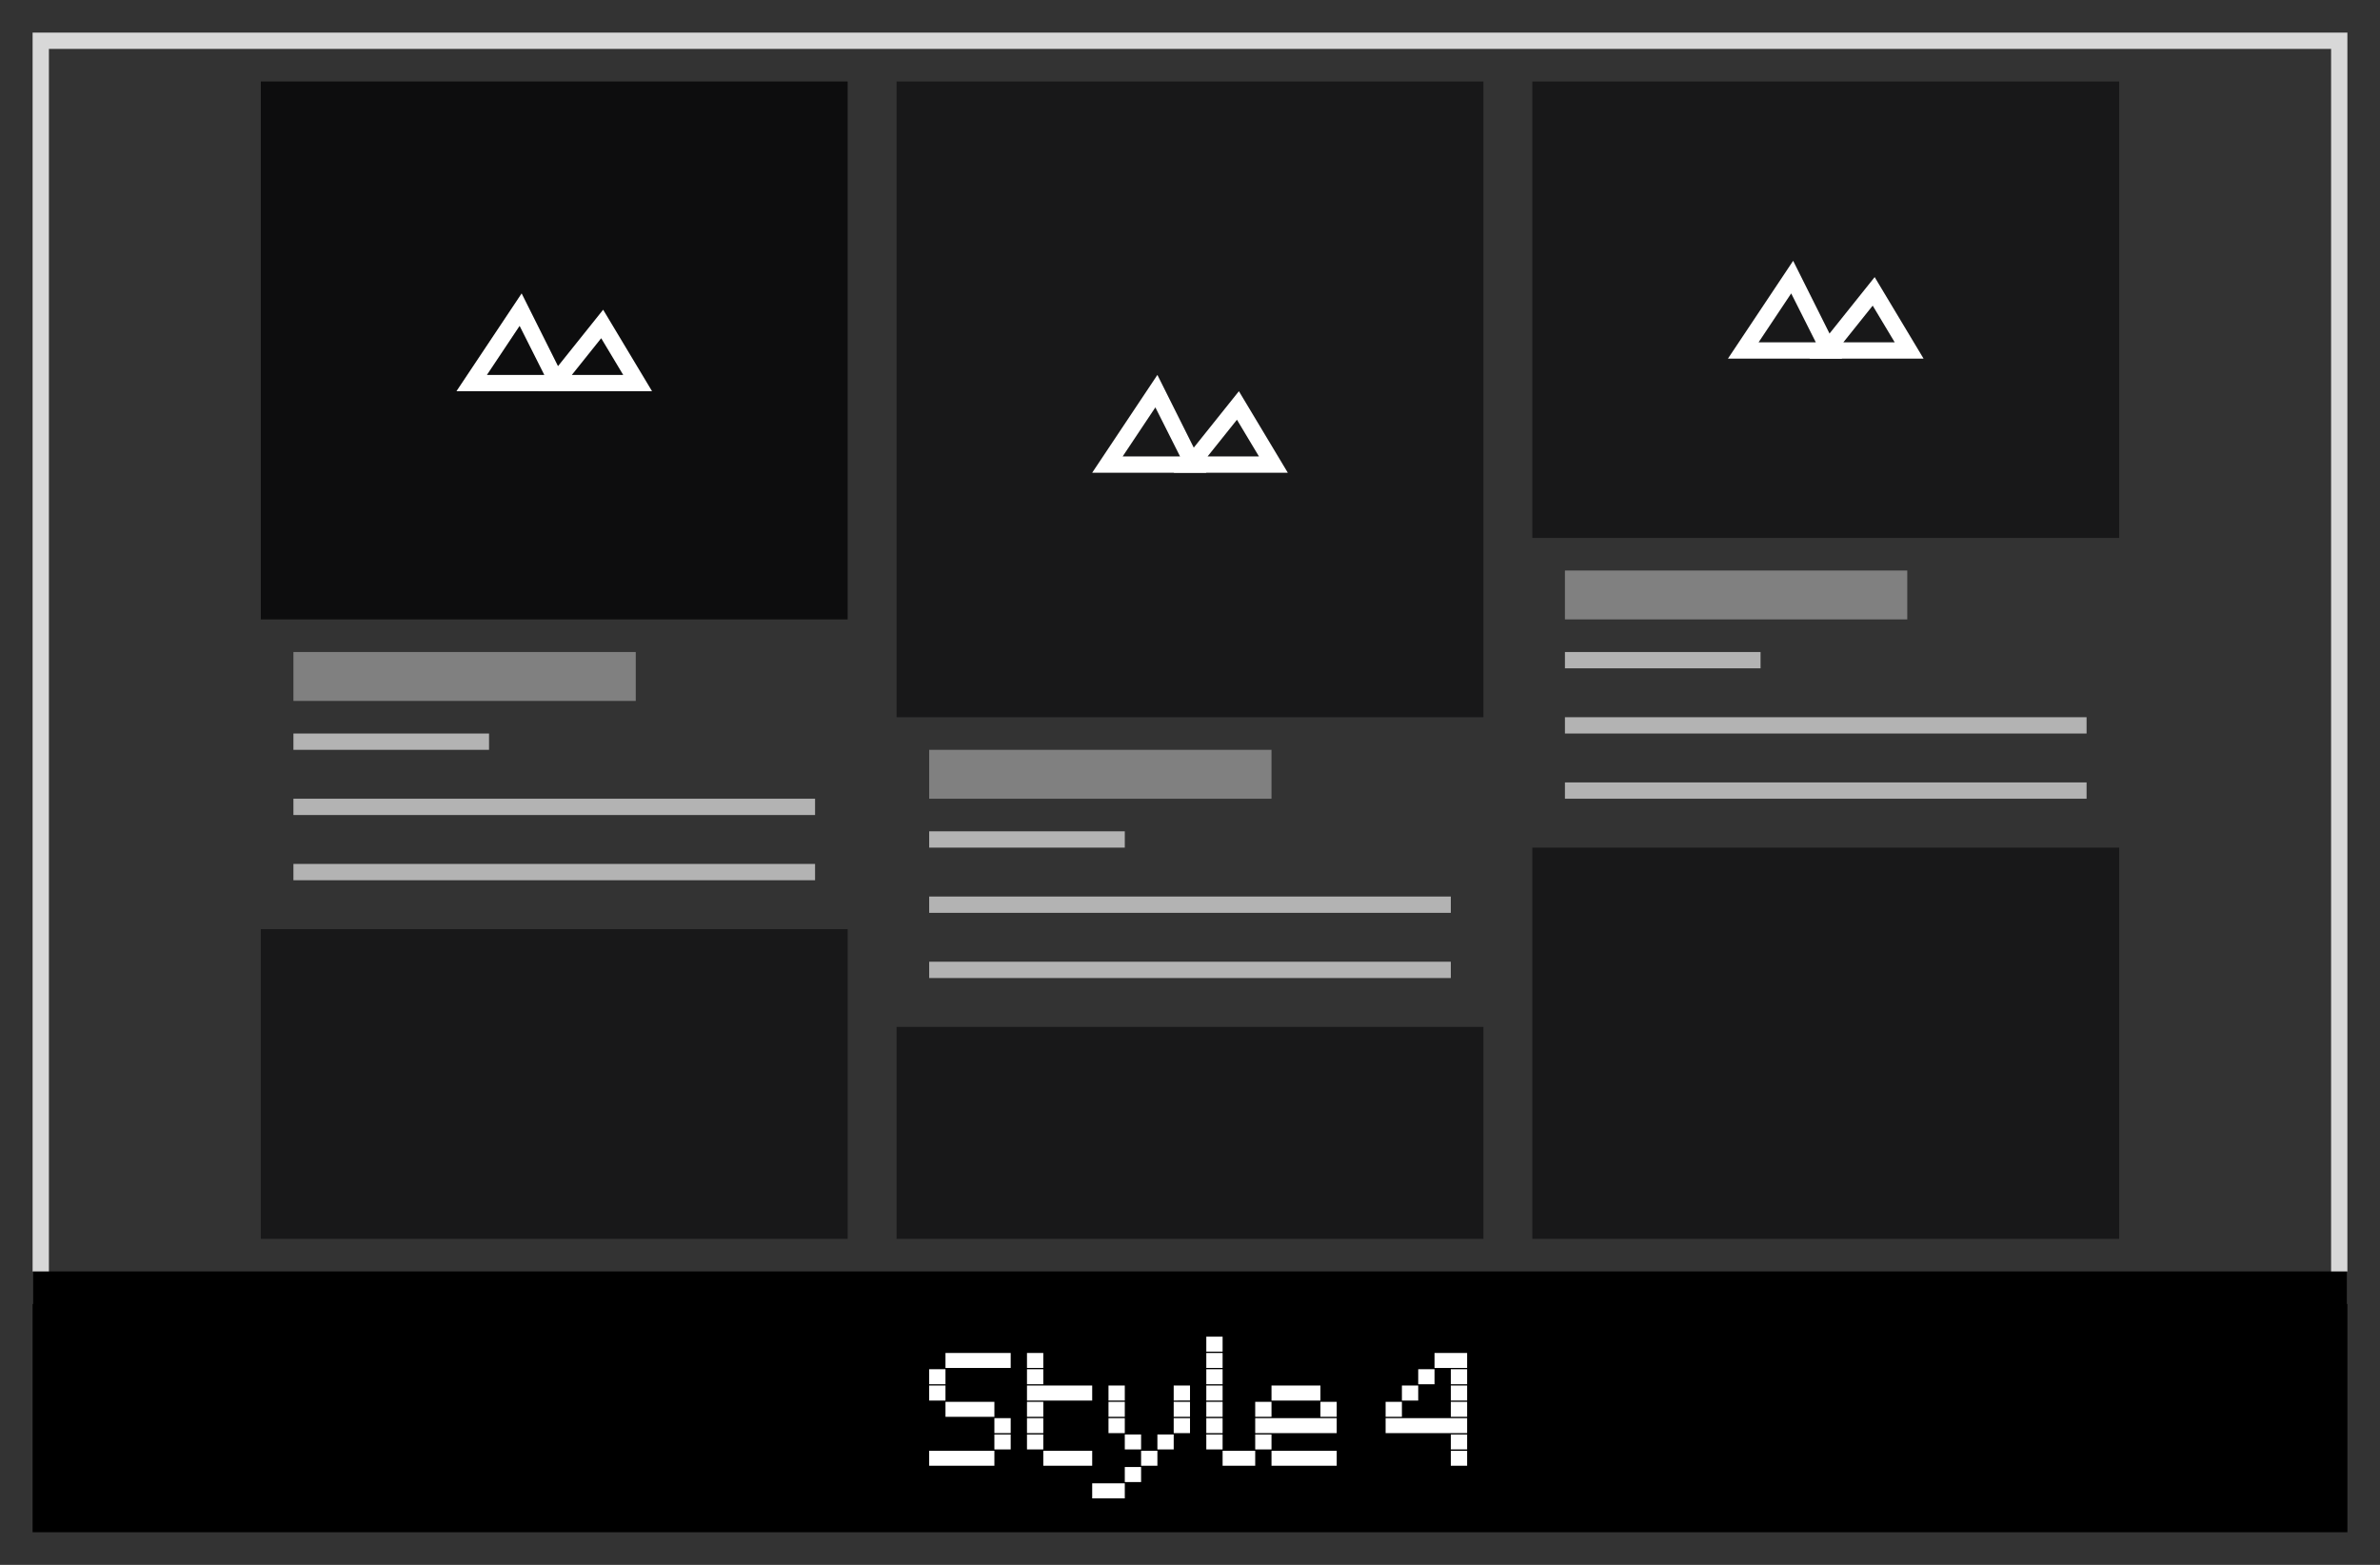 <svg xmlns="http://www.w3.org/2000/svg" width="146" height="96" viewBox="0 0 146 96"><rect x="0" y="0" width="146" height="96" fill="#333333" stroke="none"/><defs><style>.cls-1{fill:#d8d8d8;}.cls-2,.cls-6{fill:#09090a;opacity:0.9;}.cls-3{fill:#fff;}.cls-4{fill:#b3b3b3;}.cls-5{fill:gray;}.cls-6{fill-opacity:0.7;}</style></defs><title>df</title><g id="blog-style-4-agnes"><path class="cls-1" d="M143,3V79H3V3H143m1-1H2V80H144V2Z"/><rect x="2" y="78" width="142" height="16"/><rect class="cls-2" x="16" y="5" width="36" height="33"/><path class="cls-3" d="M31.88,20l1.51,3H29.87l2-3M32,18l-4,6h7l-3-6Z"/><path class="cls-3" d="M36.88,20.75,38.23,23H35.08l1.8-2.25M37,19l-4,5h7l-3-5Z"/><rect class="cls-4" x="18" y="45" width="12" height="1"/><rect class="cls-4" x="18" y="49" width="32" height="1"/><rect class="cls-4" x="18" y="53" width="32" height="1"/><rect class="cls-5" x="18" y="40" width="21" height="3"/><rect class="cls-6" x="55" y="5" width="36" height="39"/><rect class="cls-6" x="16" y="57" width="36" height="19"/><rect class="cls-6" x="55" y="63" width="36" height="13"/><rect class="cls-6" x="94" y="52" width="36" height="24"/><path class="cls-3" d="M70.88,25l1.51,3H68.87l2-3M71,23l-4,6h7l-3-6Z"/><path class="cls-3" d="M75.88,25.75,77.23,28H74.08l1.8-2.25M76,24l-4,5h7l-3-5Z"/><rect class="cls-4" x="57" y="51" width="12" height="1"/><rect class="cls-4" x="57" y="55" width="32" height="1"/><rect class="cls-4" x="57" y="59" width="32" height="1"/><rect class="cls-5" x="57" y="46" width="21" height="3"/><rect class="cls-6" x="94" y="5" width="36" height="28"/><path class="cls-3" d="M109.88,18l1.51,3h-3.51l2-3m.12-2-4,6h7l-3-6Z"/><path class="cls-3" d="M114.88,18.75,116.23,21h-3.15l1.8-2.25M115,17l-4,5h7l-3-5Z"/><rect class="cls-4" x="96" y="40" width="12" height="1"/><rect class="cls-4" x="96" y="44" width="32" height="1"/><rect class="cls-4" x="96" y="48" width="32" height="1"/><rect class="cls-5" x="96" y="35" width="21" height="3"/><path class="cls-3" d="M58,84v.92H57V84Zm0,1v.92H57V85Zm0,4v.92H57V89Zm1-6v.92H58V83Zm0,3v.92H58V86Zm0,3v.92H58V89Zm1-6v.92H59V83Zm0,3v.92H59V86Zm0,3v.92H59V89Zm1-6v.92H60V83Zm0,3v.92H60V86Zm0,3v.92H60V89Zm1-6v.92H61V83Zm0,4v.92H61V87Zm0,1v.92H61V88Z"/><path class="cls-3" d="M64,83v.92H63V83Zm0,1v.92H63V84Zm0,1v.92H63V85Zm0,1v.92H63V86Zm0,1v.92H63V87Zm0,1v.92H63V88Zm1-3v.92H64V85Zm0,4v.92H64V89Zm1-4v.92H65V85Zm0,4v.92H65V89Zm1-4v.92H66V85Zm0,4v.92H66V89Z"/><path class="cls-3" d="M68,91v.92H67V91Zm1-6v.92H68V85Zm0,1v.92H68V86Zm0,1v.92H68V87Zm0,4v.92H68V91Zm1-3v.92H69V88Zm0,2v.92H69V90Zm1-1v.92H70V89Zm1-1v.92H71V88Zm1-3v.92H72V85Zm0,1v.92H72V86Zm0,1v.92H72V87Z"/><path class="cls-3" d="M75,82v.92H74V82Zm0,1v.92H74V83Zm0,1v.92H74V84Zm0,1v.92H74V85Zm0,1v.92H74V86Zm0,1v.92H74V87Zm0,1v.92H74V88Zm1,1v.92H75V89Zm1,0v.92H76V89Z"/><path class="cls-3" d="M78,86v.92H77V86Zm0,1v.92H77V87Zm0,1v.92H77V88Zm1-3v.92H78V85Zm0,2v.92H78V87Zm0,2v.92H78V89Zm1-4v.92H79V85Zm0,2v.92H79V87Zm0,2v.92H79V89Zm1-4v.92H80V85Zm0,2v.92H80V87Zm0,2v.92H80V89Zm1-3v.92H81V86Zm0,1v.92H81V87Zm0,2v.92H81V89Z"/><path class="cls-3" d="M86,86v.92H85V86Zm0,1v.92H85V87Zm1-2v.92H86V85Zm0,2v.92H86V87Zm1-3v.92H87V84Zm0,3v.92H87V87Zm1-4v.92H88V83Zm0,4v.92H88V87Zm1-4v.92H89V83Zm0,1v.92H89V84Zm0,1v.92H89V85Zm0,1v.92H89V86Zm0,1v.92H89V87Zm0,1v.92H89V88Zm0,1v.92H89V89Z"/></g></svg>